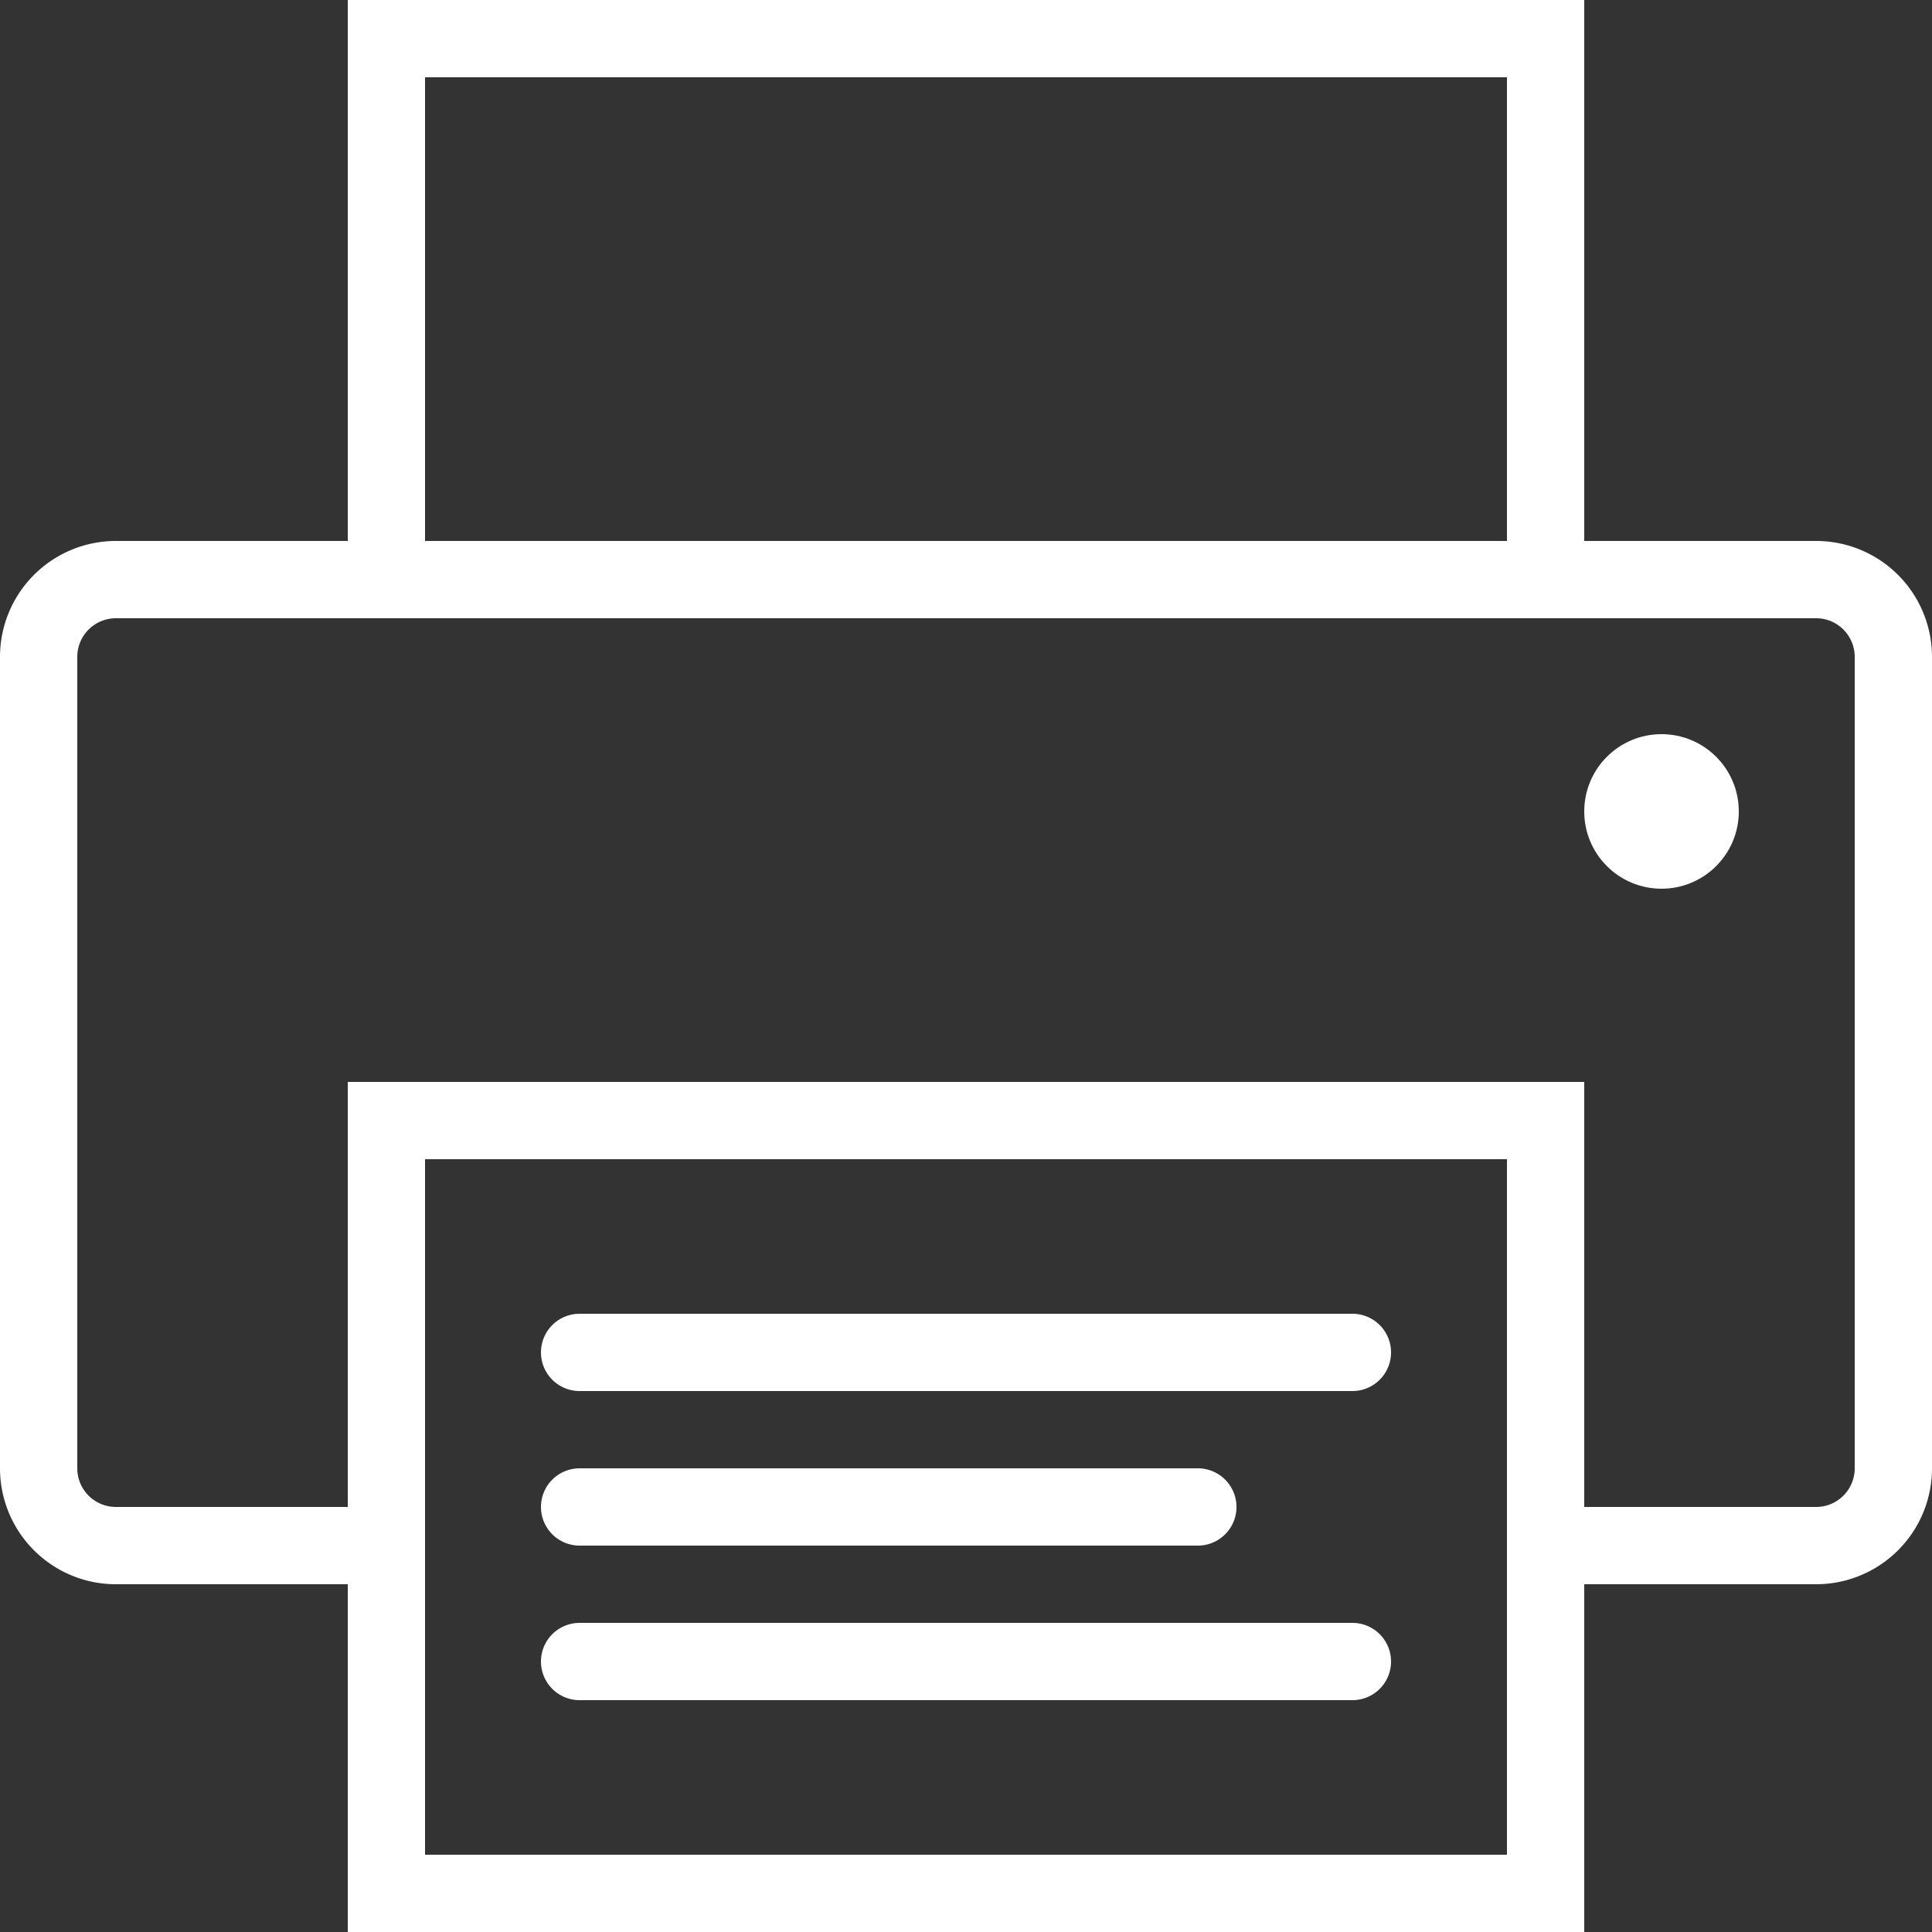 <svg viewBox="0 0 50 50" xml:space="preserve" xmlns="http://www.w3.org/2000/svg"><rect x="0" y="0" width="50" height="50" fill="#333333" stroke="none"/><path fill="none" d="M0 0h50v50H0z"></path><circle cx="43" cy="21" r="2" fill="#ffffff" class="fill-000000"></circle><path d="M40 15V1H10v14M40 29v20H10V29h30z" fill="none" stroke="#ffffff" stroke-linecap="round" stroke-miterlimit="10" stroke-width="2" class="stroke-000000"></path><path d="M10 40H3a2 2 0 0 1-2-2V17a2 2 0 0 1 2-2h44a2 2 0 0 1 2 2v21a2 2 0 0 1-2 2h-7M35 35H15M31 39H15M35 43H15" fill="none" stroke="#ffffff" stroke-linecap="round" stroke-miterlimit="10" stroke-width="2" class="stroke-000000"></path></svg>